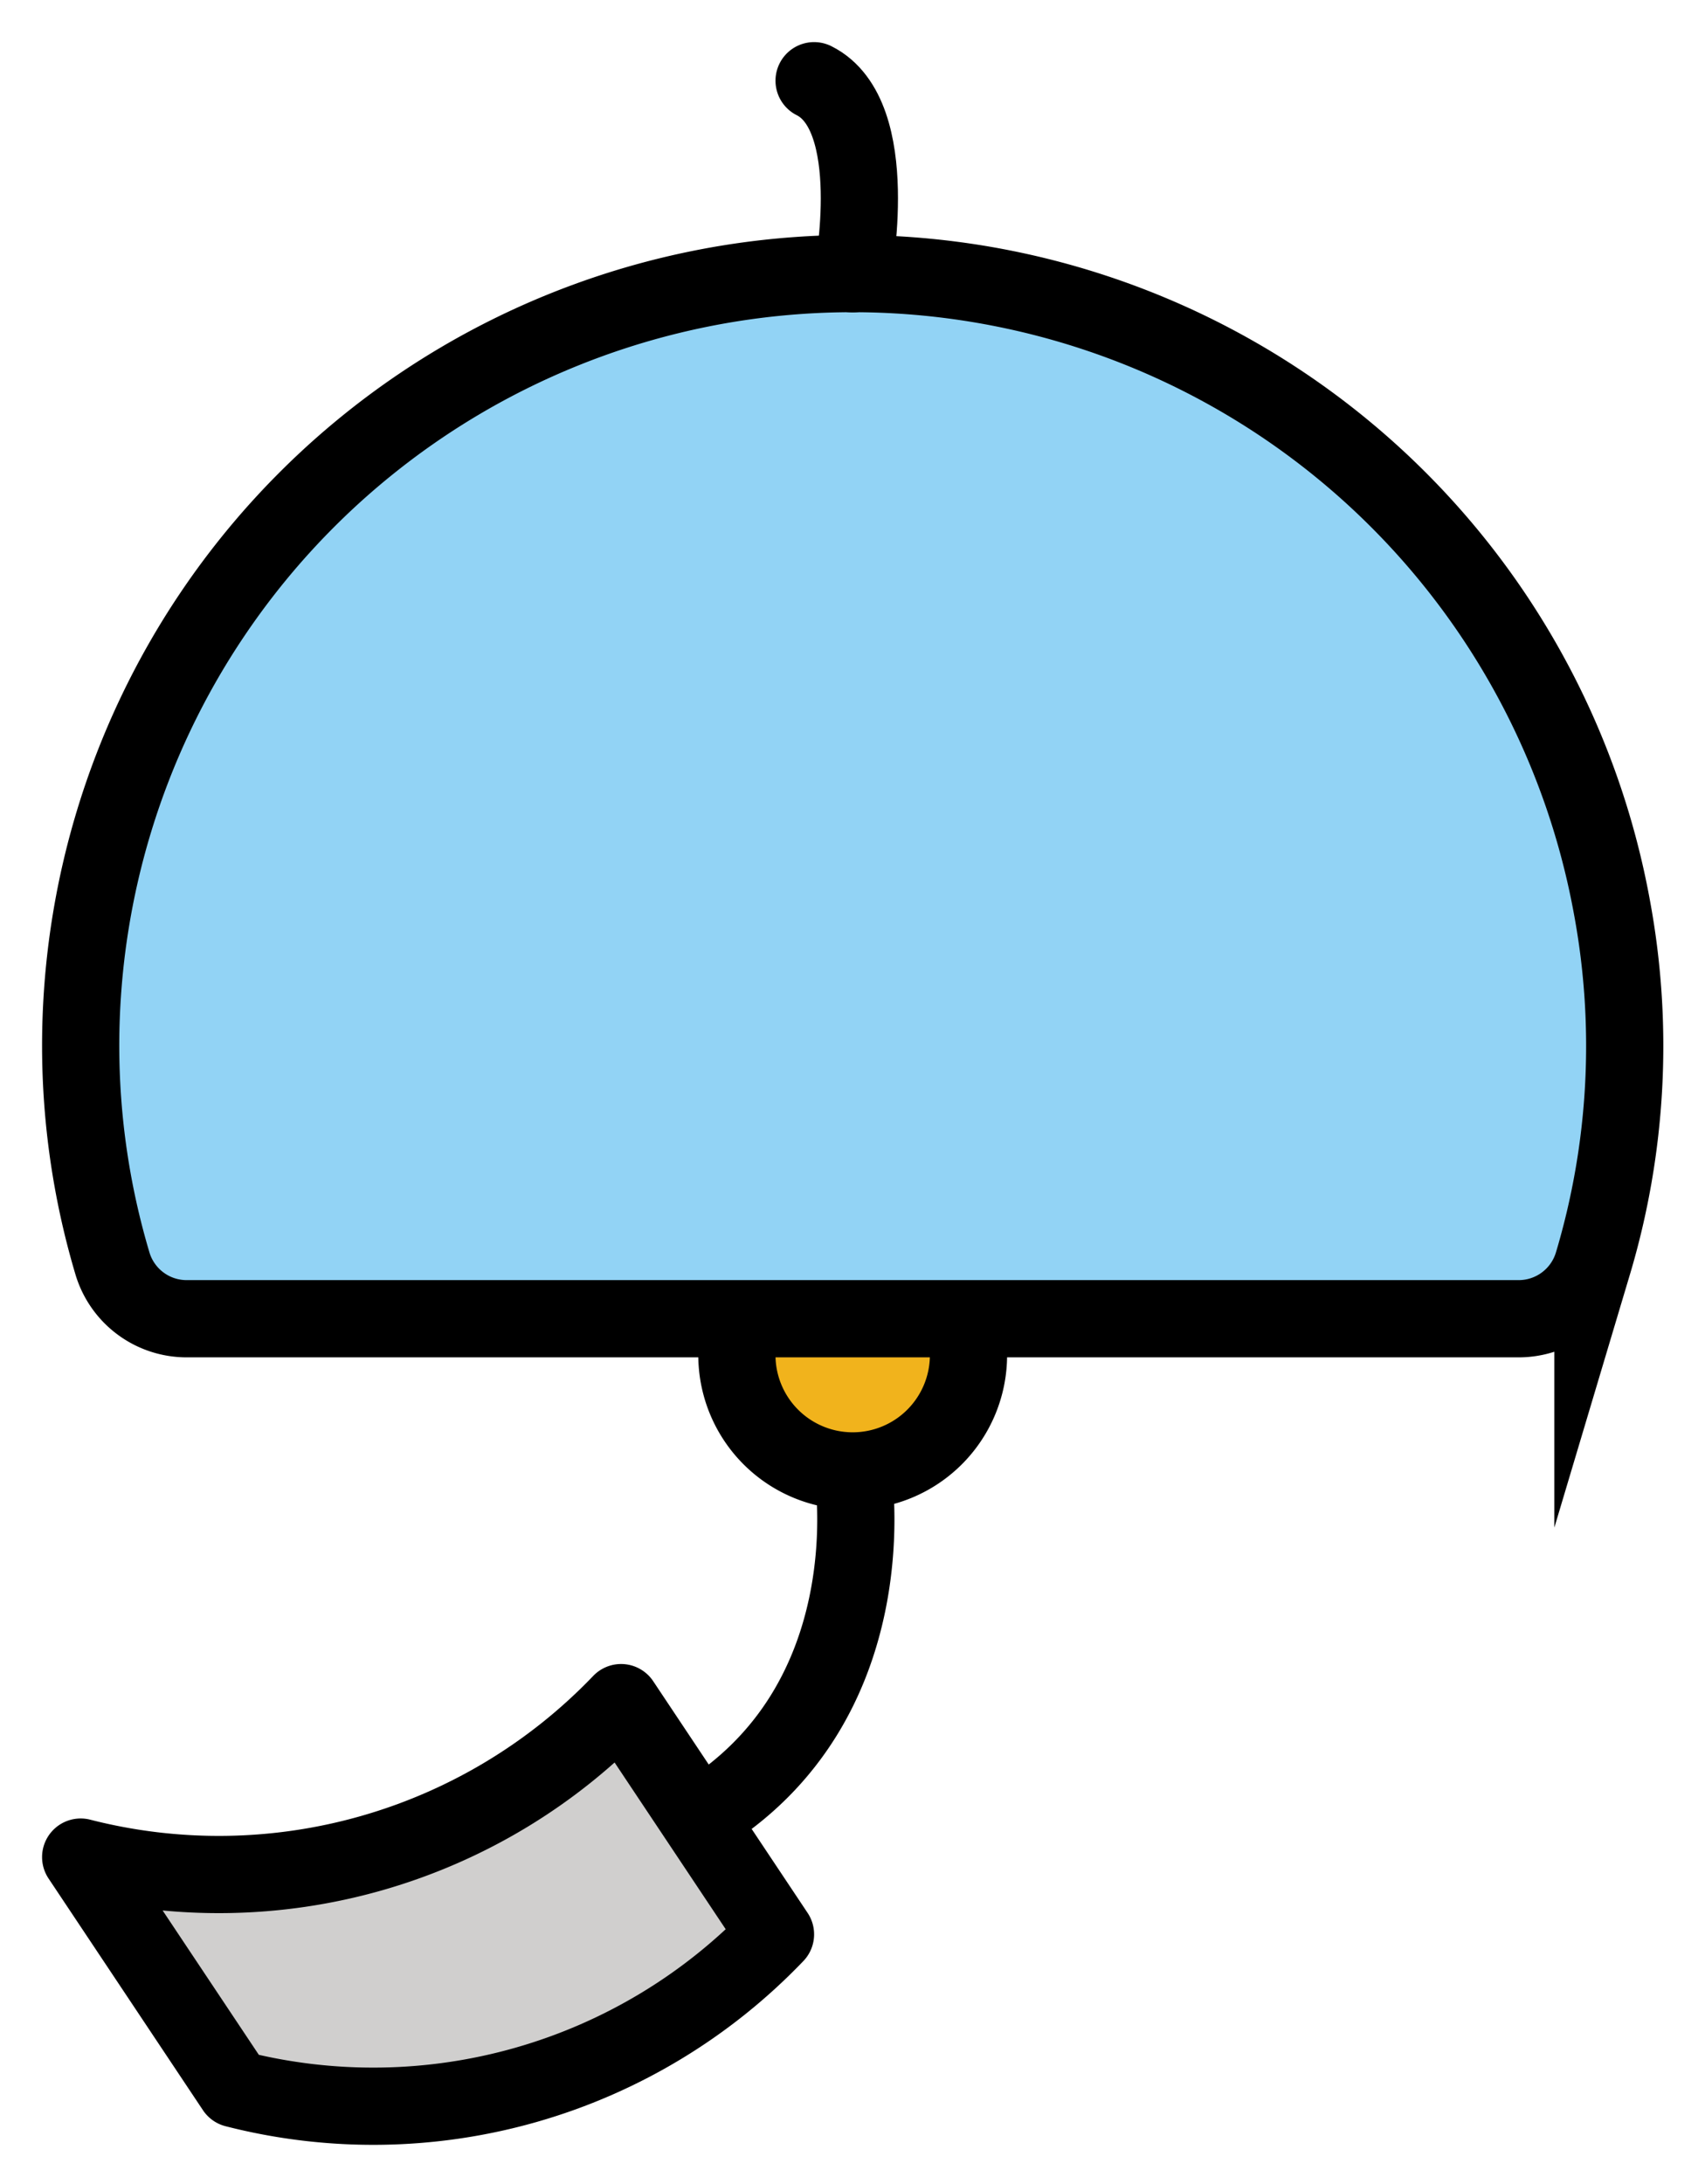 <svg xmlns="http://www.w3.org/2000/svg" role="img" viewBox="13.91 5.91 44.17 56.55"><title>1F390.svg</title><path fill="#92d3f5" d="M55.177 38.627a19.673 19.673 0 0 0 .494-9.215A19.997 19.997 0 0 0 16 33a19.742 19.742 0 0 0 .824 5.63 2.005 2.005 0 0 0 1.923 1.429h34.505a2.007 2.007 0 0 0 1.925-1.433z"/><path fill="#f1b31c" d="M39 41a3 3 0 0 1-6 0"/><path fill="#d0cfce" d="M16 54a14.423 14.423 0 0 0 14-4l4 6a14.423 14.423 0 0 1-14 4z"/><g><g fill="none" stroke="#000" stroke-width="2"><path stroke-miterlimit="10" d="M55.177 38.627a19.673 19.673 0 0 0 .494-9.215A19.997 19.997 0 0 0 16 33a19.742 19.742 0 0 0 .824 5.63 2.005 2.005 0 0 0 1.923 1.429h34.505a2.007 2.007 0 0 0 1.925-1.433z"/><path stroke-linecap="round" stroke-miterlimit="10" d="M36 13s.789-4.106-1-5"/><path stroke-miterlimit="10" d="M36 44s1 6-4 9m7-12a3 3 0 0 1-6 0"/><path stroke-linejoin="round" d="M16 54a14.423 14.423 0 0 0 14-4l4 6a14.423 14.423 0 0 1-14 4z"/></g></g></svg>
